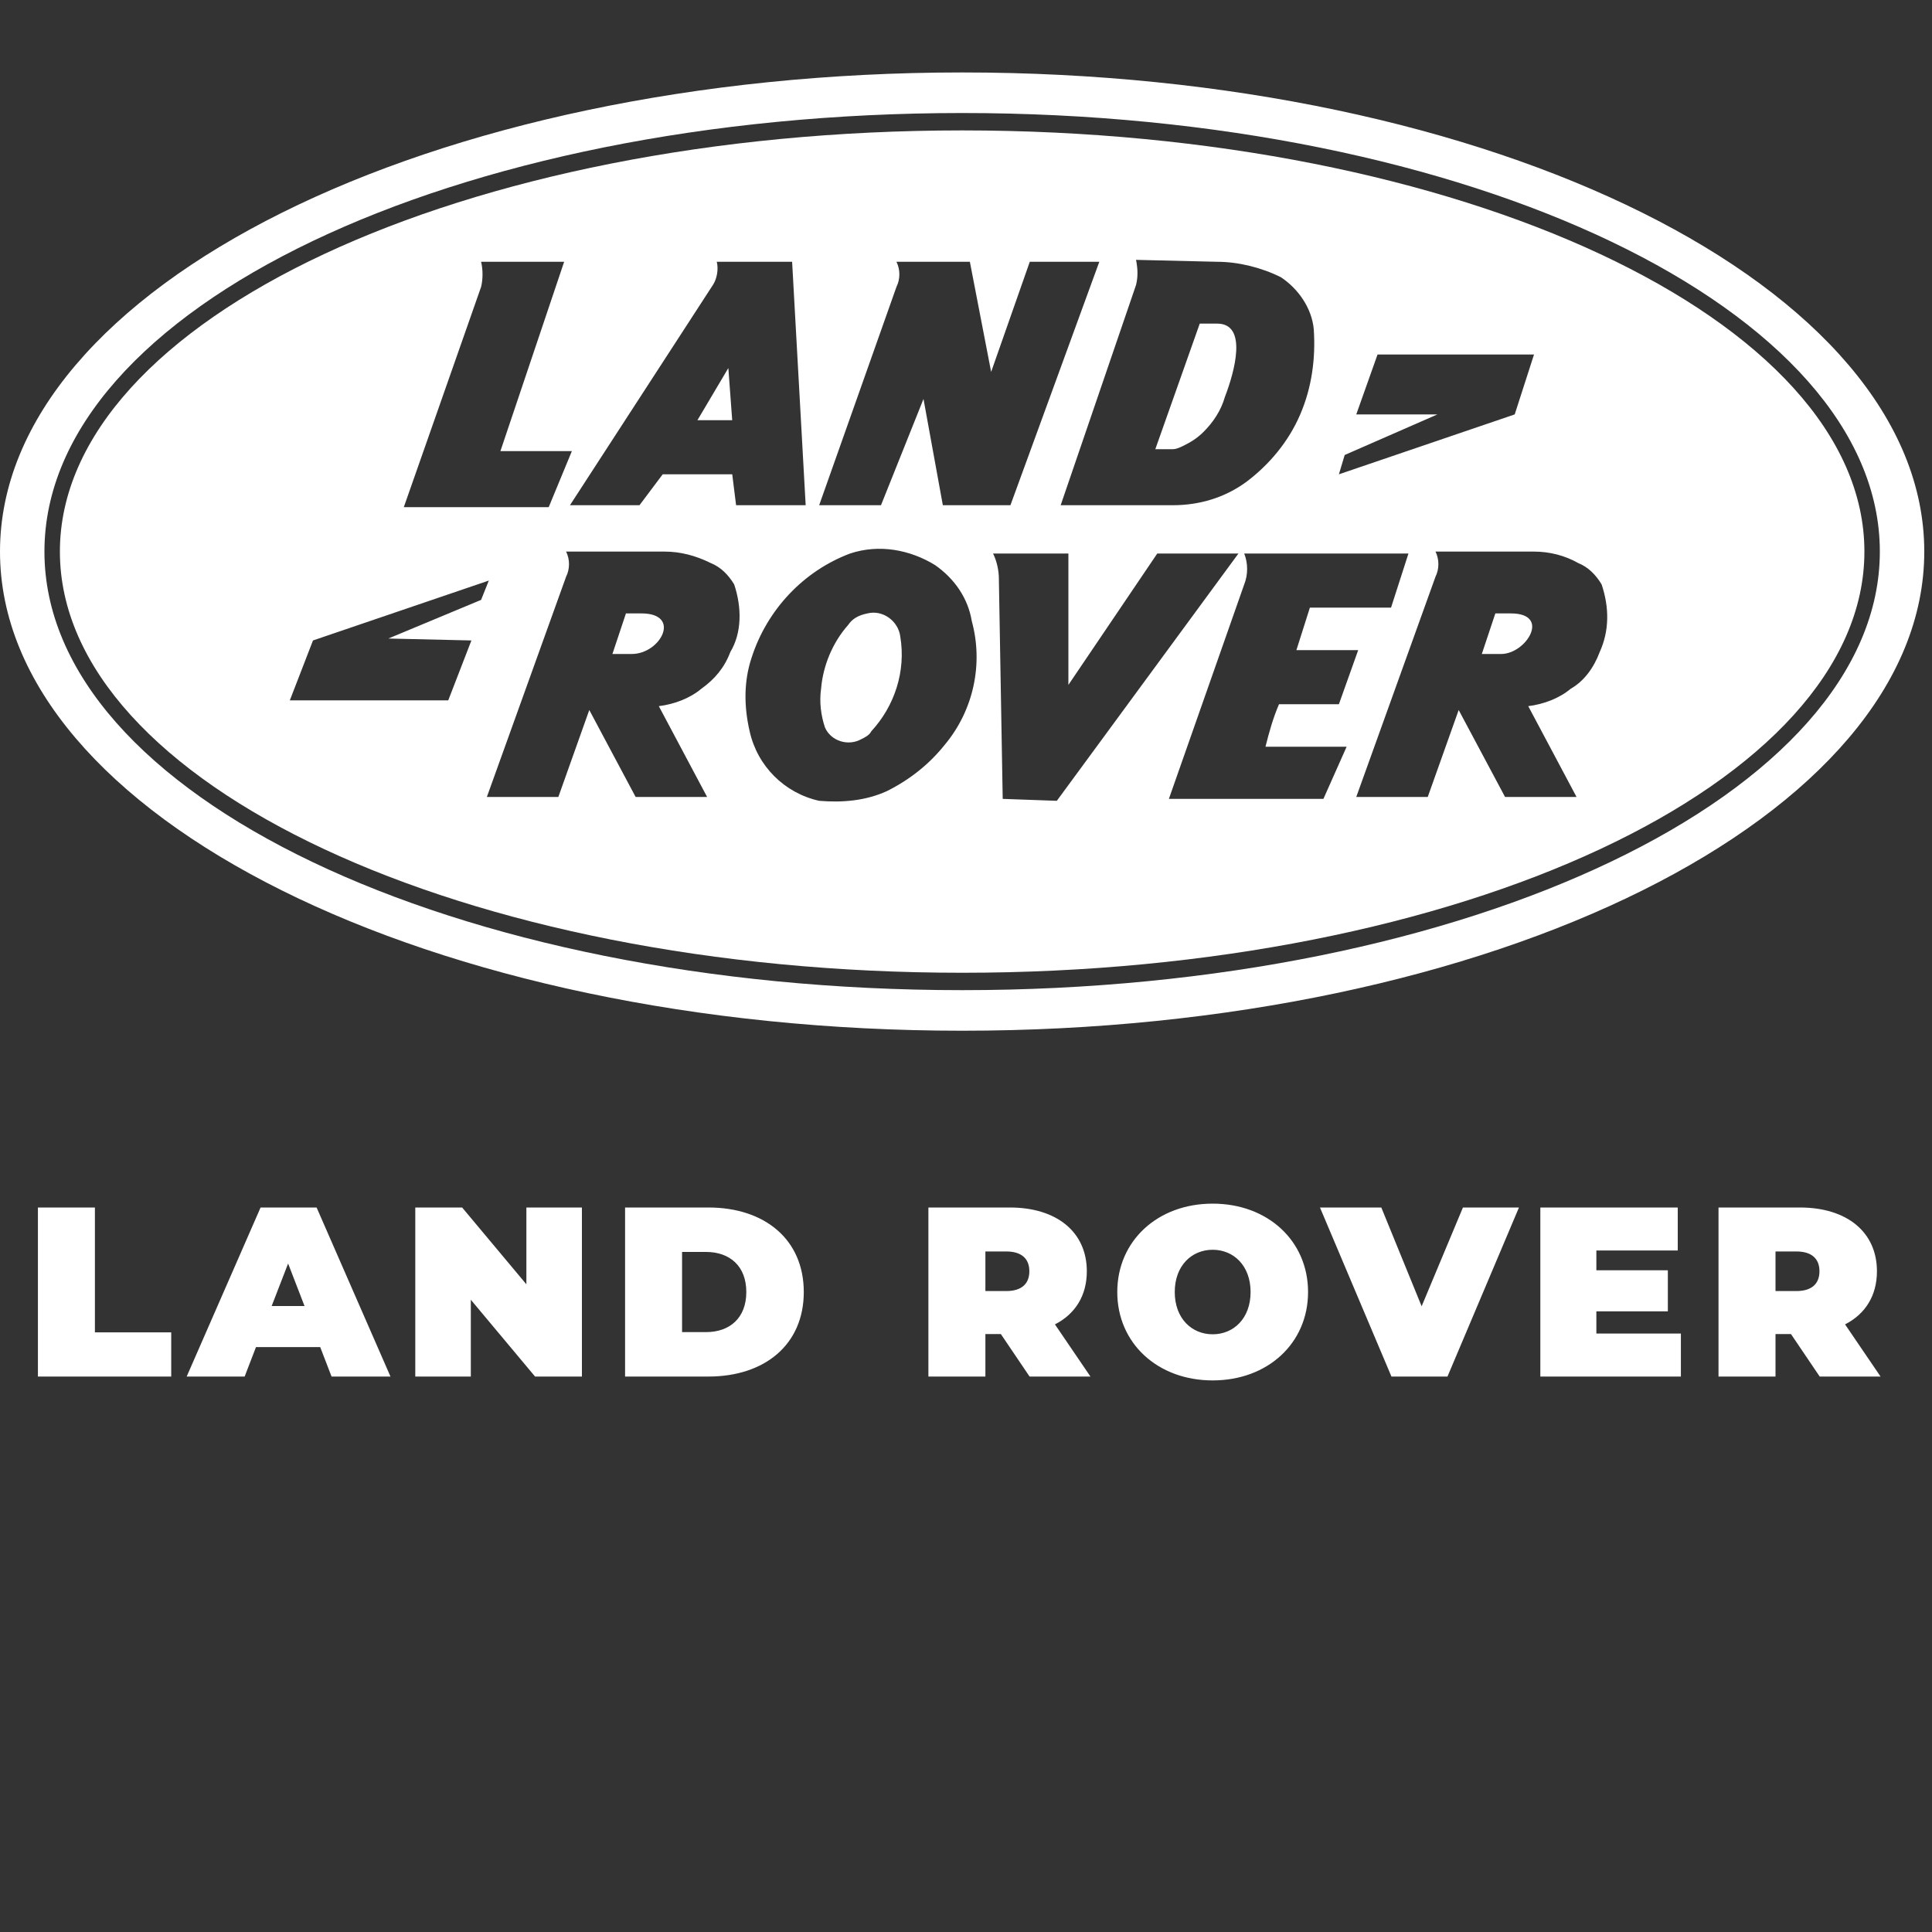 <svg width="80" height="80" viewBox="0 0 80 80" fill="none" xmlns="http://www.w3.org/2000/svg">
<rect x="0" y="0" width="80" height="80" fill="#333333" stroke="none"/>
<path d="M39.84 3C17.84 3 0 11.88 0 22.84C0 33.8 17.84 42.68 39.84 42.68C61.84 42.68 79.68 33.8 79.68 22.84C79.68 11.88 61.84 3 39.84 3ZM39.84 41C18.8 41 1.84 32.92 1.84 22.84C1.84 12.76 18.8 4.68 39.84 4.68C60.88 4.68 77.84 12.84 77.84 22.84C77.84 32.84 60.88 41 39.84 41Z" fill="white"/>
<path d="M39.84 5.4C19.201 5.4 2.48 13.24 2.48 22.84C2.48 32.44 19.201 40.28 39.84 40.28C60.48 40.28 77.201 32.44 77.201 22.84C77.201 13.24 60.48 5.4 39.84 5.4ZM55.681 18.84L59.52 17.16H56.16L57.041 14.68H63.52L62.721 17.16L55.441 19.64L55.681 18.84V18.84ZM50.401 10.84C51.281 10.84 52.24 11.08 53.041 11.48C53.761 11.96 54.321 12.76 54.401 13.64C54.48 14.84 54.321 16.04 53.84 17.16C53.361 18.28 52.56 19.24 51.6 19.96C50.721 20.6 49.681 20.92 48.56 20.92H43.92L47.041 11.8C47.12 11.48 47.12 11.16 47.041 10.76L50.401 10.84V10.84ZM37.12 11.88C37.281 11.56 37.281 11.16 37.12 10.84H40.16L41.041 15.4L42.641 10.84H45.52L41.84 20.92H39.041L38.24 16.52L36.48 20.92H33.92L37.12 11.88V11.88ZM29.68 10.84H32.8L33.361 20.92H30.48L30.32 19.64H27.441L26.48 20.92H23.601L29.52 11.8C29.68 11.56 29.761 11.16 29.68 10.84V10.84ZM19.921 11.88C20 11.56 20 11.16 19.921 10.84H23.36L20.721 18.68H23.68L22.721 21H16.721L19.921 11.88V11.88ZM19.52 26.52L18.561 29H12.001L12.96 26.52L20.241 24.04L19.921 24.84L16.081 26.44L19.52 26.52V26.52ZM30.241 27C30 27.64 29.601 28.12 29.041 28.52C28.561 28.92 27.921 29.16 27.28 29.24L29.28 33H26.32L24.401 29.4L23.12 33H20.16L23.441 23.88C23.601 23.56 23.601 23.16 23.441 22.84H27.52C28.16 22.84 28.8 23 29.441 23.32C29.84 23.48 30.16 23.8 30.401 24.2C30.721 25.16 30.721 26.2 30.241 27V27ZM39.12 30.84C38.48 31.64 37.681 32.28 36.721 32.76C35.84 33.16 34.88 33.24 33.92 33.16C32.48 32.84 31.36 31.72 31.041 30.28C30.8 29.24 30.8 28.2 31.12 27.24C31.761 25.24 33.281 23.64 35.2 22.92C36.401 22.52 37.681 22.76 38.721 23.4C39.52 23.96 40.081 24.76 40.24 25.72C40.721 27.48 40.321 29.4 39.12 30.84ZM41.52 33.08L41.361 23.96C41.361 23.64 41.281 23.24 41.12 22.92H44.24V28.36L47.92 22.92H51.281L43.761 33.16L41.52 33.08ZM54.8 33.08H48.401L51.52 24.2C51.681 23.8 51.681 23.32 51.52 22.92H58.321L57.6 25.16H54.24L53.681 26.92H56.24L55.441 29.16H52.961C52.721 29.72 52.56 30.28 52.401 30.92H55.761L54.8 33.08ZM66.24 27C66.001 27.64 65.6 28.2 65.04 28.52C64.561 28.92 63.92 29.16 63.281 29.24L65.281 33H62.321L60.401 29.4L59.12 33H56.16L59.441 23.88C59.6 23.56 59.6 23.16 59.441 22.84H63.52C64.16 22.84 64.8 23 65.361 23.32C65.76 23.48 66.081 23.8 66.32 24.2C66.641 25.16 66.641 26.12 66.24 27V27Z" fill="white"/>
<path d="M49.039 18.44C49.359 18.28 49.599 18.12 49.839 17.88C50.239 17.48 50.559 17 50.719 16.44C51.119 15.4 51.679 13.4 50.399 13.4H49.679L47.839 18.6H48.559C48.719 18.6 48.879 18.52 49.039 18.44V18.44ZM62.559 25.4H61.919L61.359 27.08H62.159C63.199 27.08 64.239 25.4 62.559 25.4ZM26.559 25.4H25.919L25.359 27.08H26.159C27.359 27.08 28.239 25.4 26.559 25.4ZM30.319 17.4L30.159 15.24L28.879 17.4H30.319ZM35.119 25.88C34.479 26.6 34.079 27.56 33.999 28.52C33.919 29.08 33.999 29.64 34.159 30.12C34.399 30.68 35.119 30.92 35.679 30.6C35.839 30.52 35.999 30.44 36.079 30.28C37.039 29.24 37.519 27.8 37.279 26.36C37.199 25.72 36.559 25.24 35.919 25.4C35.519 25.48 35.279 25.64 35.119 25.88Z" fill="white"/>
<path d="M1.57 57H7.09V55.17H3.93V50H1.57V57ZM13.729 57H16.169L13.11 50H10.79L7.73 57H10.13L10.6 55.78H13.259L13.729 57ZM11.249 54.08L11.93 52.32L12.61 54.08H11.249ZM21.796 50V53.18L19.136 50H17.196V57H19.496V53.82L22.156 57H24.096V50H21.796ZM25.883 57H29.333C31.673 57 33.283 55.67 33.283 53.5C33.283 51.33 31.673 50 29.333 50H25.883V57ZM28.243 55.16V51.84H29.233C30.223 51.84 30.903 52.43 30.903 53.5C30.903 54.57 30.223 55.16 29.233 55.16H28.243ZM42.633 57H45.153L43.683 54.84C44.523 54.41 45.003 53.65 45.003 52.64C45.003 51.02 43.763 50 41.813 50H38.443V57H40.803V55.24H41.443L42.633 57ZM42.623 52.64C42.623 53.15 42.313 53.46 41.663 53.46H40.803V51.82H41.663C42.313 51.82 42.623 52.13 42.623 52.64ZM50.214 57.16C52.494 57.16 54.164 55.62 54.164 53.5C54.164 51.38 52.494 49.84 50.214 49.84C47.934 49.84 46.264 51.38 46.264 53.5C46.264 55.62 47.934 57.16 50.214 57.16ZM50.214 55.25C49.344 55.25 48.644 54.59 48.644 53.5C48.644 52.41 49.344 51.75 50.214 51.75C51.084 51.75 51.784 52.41 51.784 53.5C51.784 54.59 51.084 55.25 50.214 55.25ZM60.577 50L58.867 54.09L57.197 50H54.657L57.617 57H59.937L62.897 50H60.577ZM66.102 55.22V54.3H69.062V52.6H66.102V51.78H69.472V50H63.782V57H69.602V55.22H66.102ZM75.35 57H77.87L76.4 54.84C77.24 54.41 77.72 53.65 77.72 52.64C77.72 51.02 76.48 50 74.53 50H71.16V57H73.52V55.24H74.16L75.35 57ZM75.34 52.64C75.34 53.15 75.03 53.46 74.38 53.46H73.52V51.82H74.38C75.03 51.82 75.34 52.13 75.34 52.64Z" fill="white"/>
</svg>
